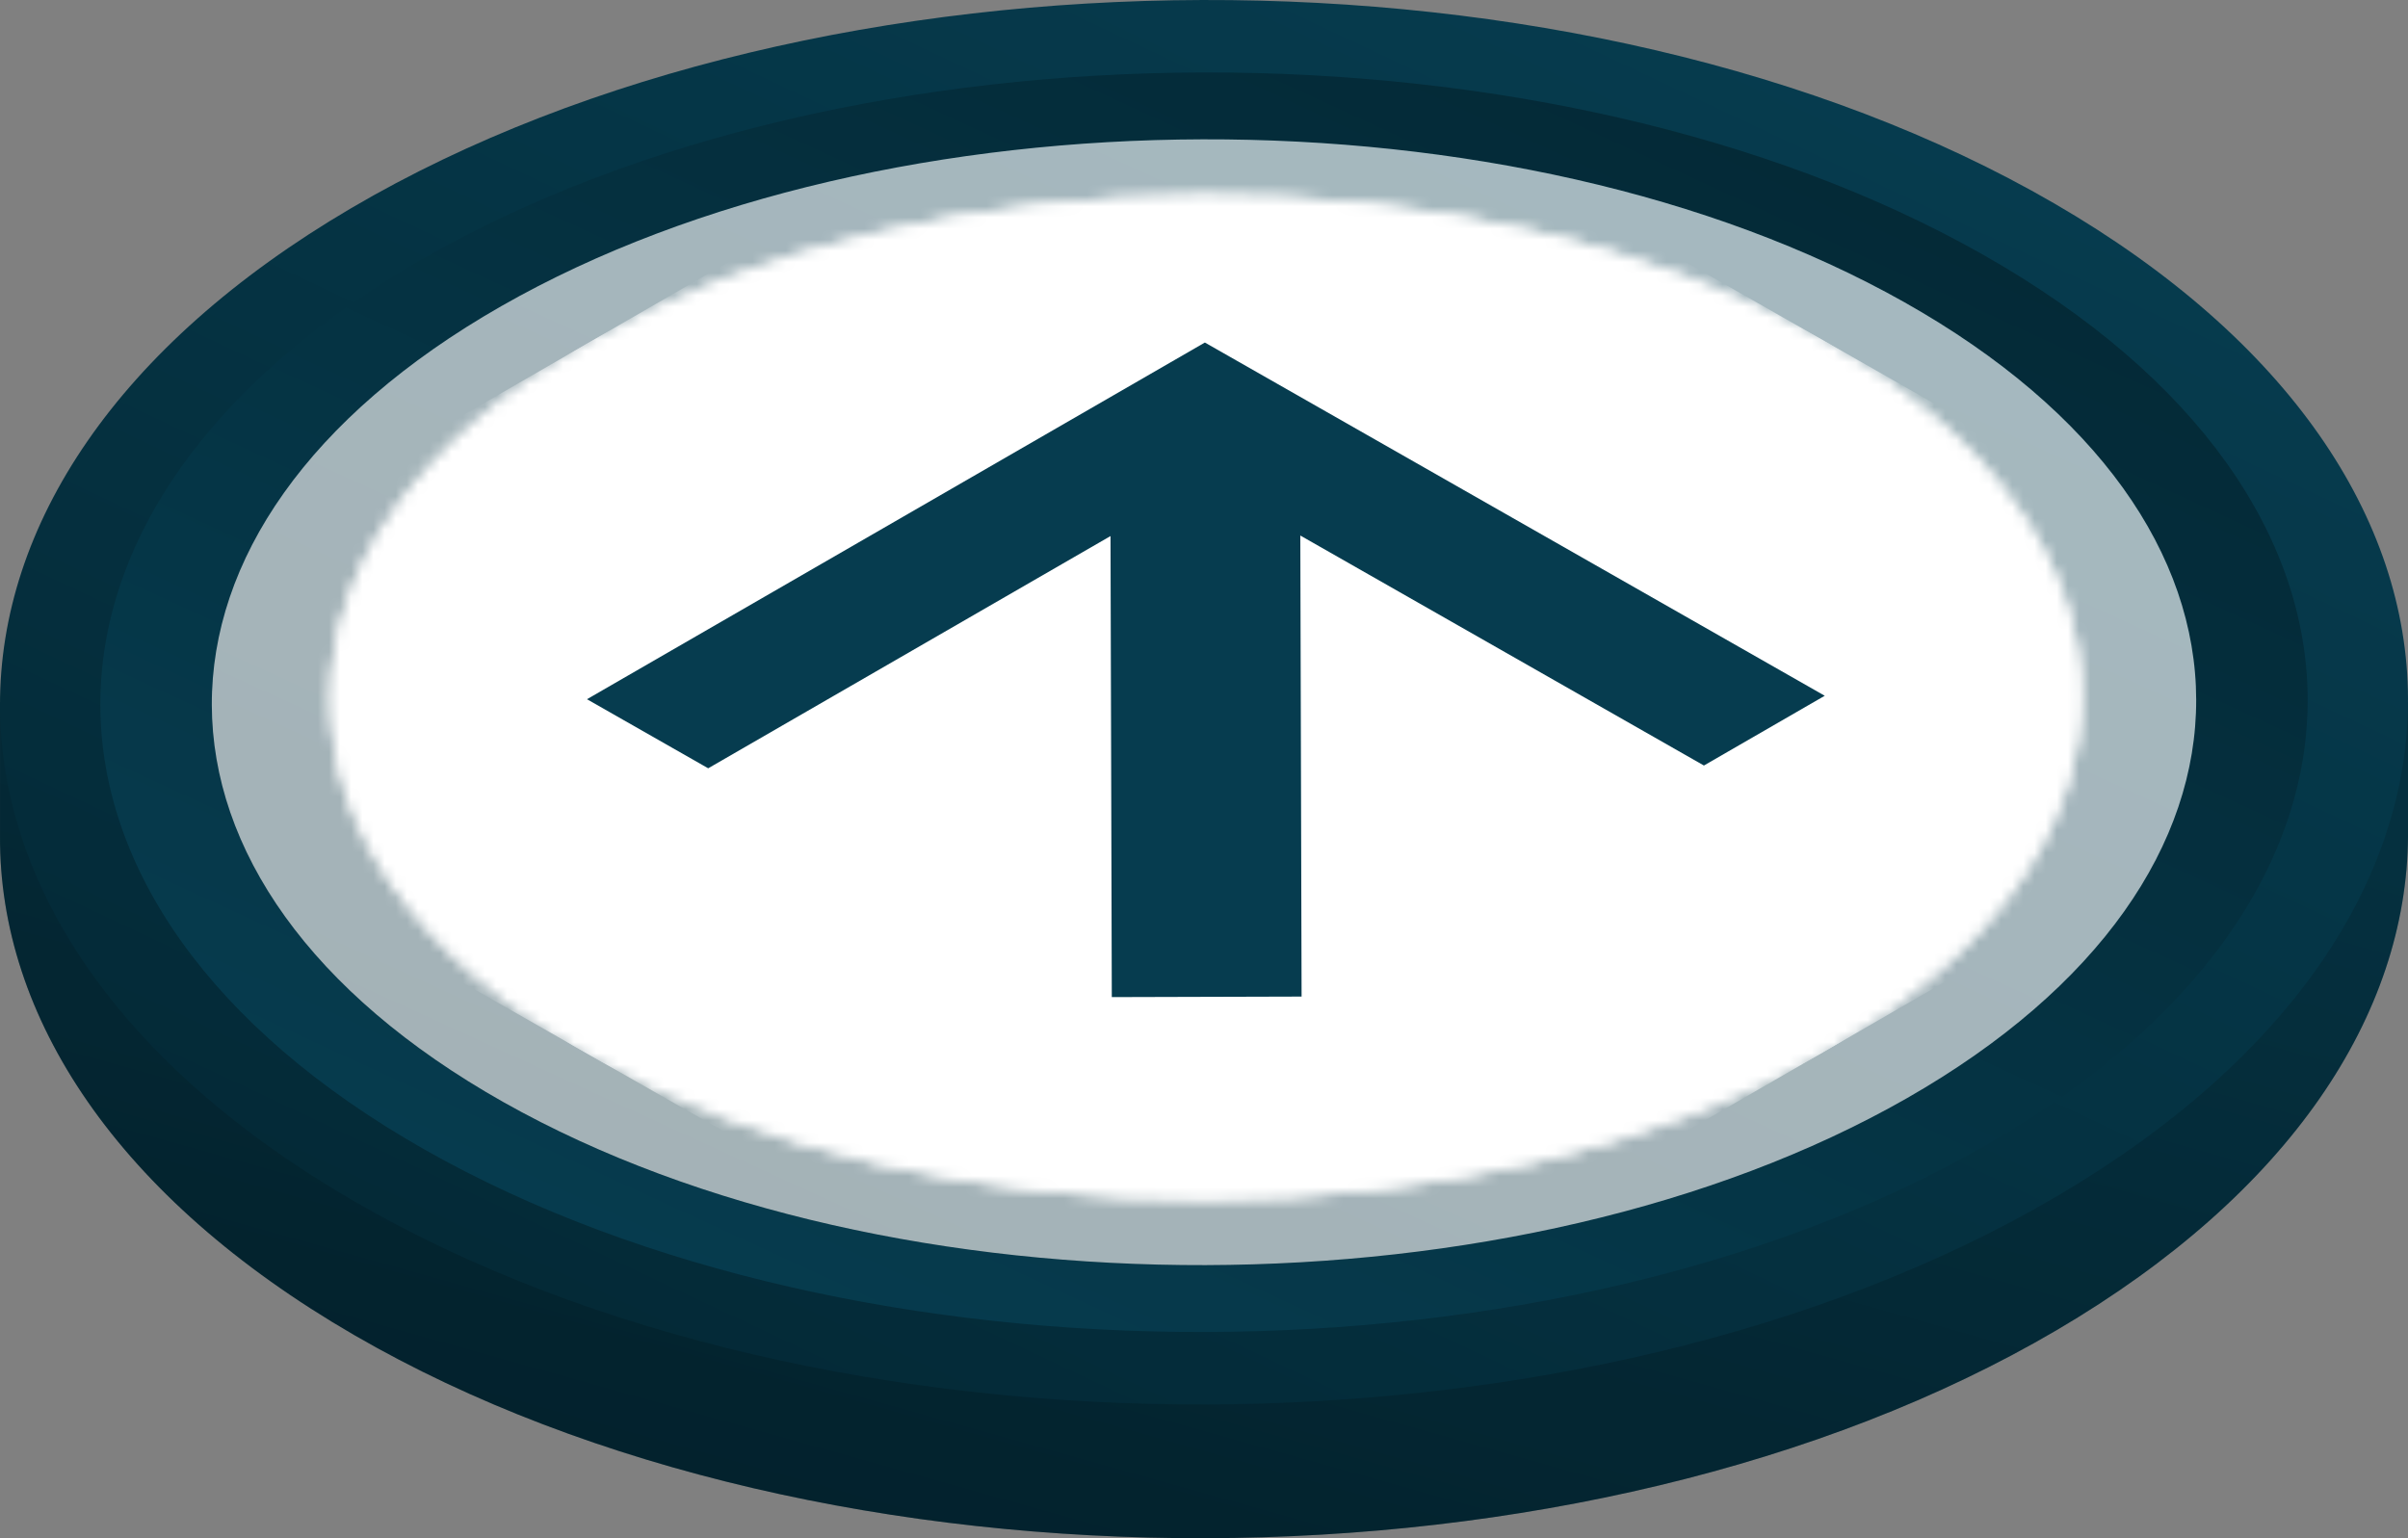 <svg width="216" height="138" viewBox="0 0 216 138" fill="none" xmlns="http://www.w3.org/2000/svg">
<rect x="0" y="0" width="216" height="138" fill="#808080" stroke="none"/>
<g clip-path="url(#clip0_1043_8215)">
<path d="M216.001 63L216.001 74.873L216.001 75C215.912 91.021 205.412 107.048 184.49 119.331C142.382 144.053 73.998 144.246 31.756 119.764C10.5 107.445 -0.089 91.225 0.001 75V63H216.001Z" fill="url(#paint0_linear_1043_8215)"/>
<path d="M216.001 63L216.001 74.873L216.001 75C215.912 91.021 205.412 107.048 184.49 119.331C142.382 144.053 73.998 144.246 31.756 119.764C10.5 107.445 -0.089 91.225 0.001 75V63H216.001Z" fill="black" fill-opacity="0.2"/>
<path d="M184.246 18.236C142.001 -6.247 73.62 -6.053 31.51 18.671C-10.599 43.393 -10.489 83.281 31.756 107.764C73.998 132.246 142.381 132.053 184.489 107.331C226.6 82.608 226.488 42.718 184.246 18.236Z" fill="url(#paint1_linear_1043_8215)"/>
<path d="M38.108 103.146C76.833 125.103 139.516 124.928 178.116 102.756C216.716 80.584 216.615 44.812 177.89 22.855C139.166 0.898 76.486 1.071 37.885 23.243C-0.715 45.415 -0.616 81.189 38.108 103.146Z" fill="url(#paint2_linear_1043_8215)"/>
<path d="M170.832 27.118C136.019 7.492 79.669 7.648 44.966 27.466C10.266 47.283 10.356 79.257 45.169 98.882C79.98 118.507 136.332 118.352 171.033 98.535C205.735 78.717 205.643 46.742 170.832 27.118Z" fill="url(#paint3_linear_1043_8215)"/>
<path d="M170.832 27.118C136.019 7.492 79.669 7.648 44.966 27.466C10.266 47.283 10.356 79.257 45.169 98.882C79.98 118.507 136.332 118.352 171.033 98.535C205.735 78.717 205.643 46.742 170.832 27.118Z" fill="white" fill-opacity="0.64"/>
<mask id="mask0_1043_8215" style="mask-type:alpha" maskUnits="userSpaceOnUse" x="29" y="17" width="158" height="91">
<path d="M163.591 30.576C132.883 13.075 83.171 13.213 52.561 30.887C21.952 48.558 22.032 77.075 52.74 94.576C83.447 112.077 133.159 111.938 163.768 94.266C194.378 76.593 194.299 48.077 163.591 30.576Z" fill="url(#paint4_linear_1043_8215)"/>
<path d="M163.591 30.576C132.883 13.075 83.171 13.213 52.561 30.887C21.952 48.558 22.032 77.075 52.74 94.576C83.447 112.077 133.159 111.938 163.768 94.266C194.378 76.593 194.299 48.077 163.591 30.576Z" fill="white"/>
</mask>
<g mask="url(#mask0_1043_8215)">
<g clip-path="url(#clip1_1043_8215)">
<rect width="128" height="128" transform="matrix(0.866 -0.5 0.869 0.495 -2.864 62.886)" fill="white"/>
<path d="M163.769 94.266C194.38 76.593 194.3 48.078 163.591 30.576C132.882 13.074 83.173 13.213 52.562 30.886C21.951 48.559 22.031 77.074 52.74 94.576C83.449 112.078 133.158 111.939 163.769 94.266Z" fill="white"/>
<path fill-rule="evenodd" clip-rule="evenodd" d="M108.078 30.73L163.681 62.42L152.843 68.678L116.639 48.044L116.754 89.407L99.73 89.455L99.614 48.092L63.526 68.927L52.652 62.73L108.078 30.73Z" fill="#063C4F"/>
</g>
</g>
</g>
<defs>
<linearGradient id="paint0_linear_1043_8215" x1="107.757" y1="47.468" x2="80.259" y2="145.698" gradientUnits="userSpaceOnUse">
<stop stop-color="#063C4F"/>
<stop offset="1" stop-color="#042936"/>
</linearGradient>
<linearGradient id="paint1_linear_1043_8215" x1="107.756" y1="-26.094" x2="39.223" y2="119.635" gradientUnits="userSpaceOnUse">
<stop stop-color="#063C4F"/>
<stop offset="1" stop-color="#042936"/>
</linearGradient>
<linearGradient id="paint2_linear_1043_8215" x1="108.223" y1="142.902" x2="168.826" y2="11.187" gradientUnits="userSpaceOnUse">
<stop stop-color="#063C4F"/>
<stop offset="1" stop-color="#042936"/>
</linearGradient>
<linearGradient id="paint3_linear_1043_8215" x1="107.799" y1="-8.417" x2="53.837" y2="109.548" gradientUnits="userSpaceOnUse">
<stop stop-color="#063C4F"/>
<stop offset="1" stop-color="#042936"/>
</linearGradient>
<linearGradient id="paint4_linear_1043_8215" x1="15.922" y1="66.112" x2="196.043" y2="48.631" gradientUnits="userSpaceOnUse">
<stop stop-color="#00E599"/>
<stop offset="1" stop-color="#00AF92"/>
</linearGradient>
<clipPath id="clip0_1043_8215">
<rect width="216" height="138" fill="white"/>
</clipPath>
<clipPath id="clip1_1043_8215">
<rect width="128" height="128" fill="white" transform="matrix(0.866 -0.5 0.869 0.495 -2.864 62.886)"/>
</clipPath>
</defs>
</svg>
